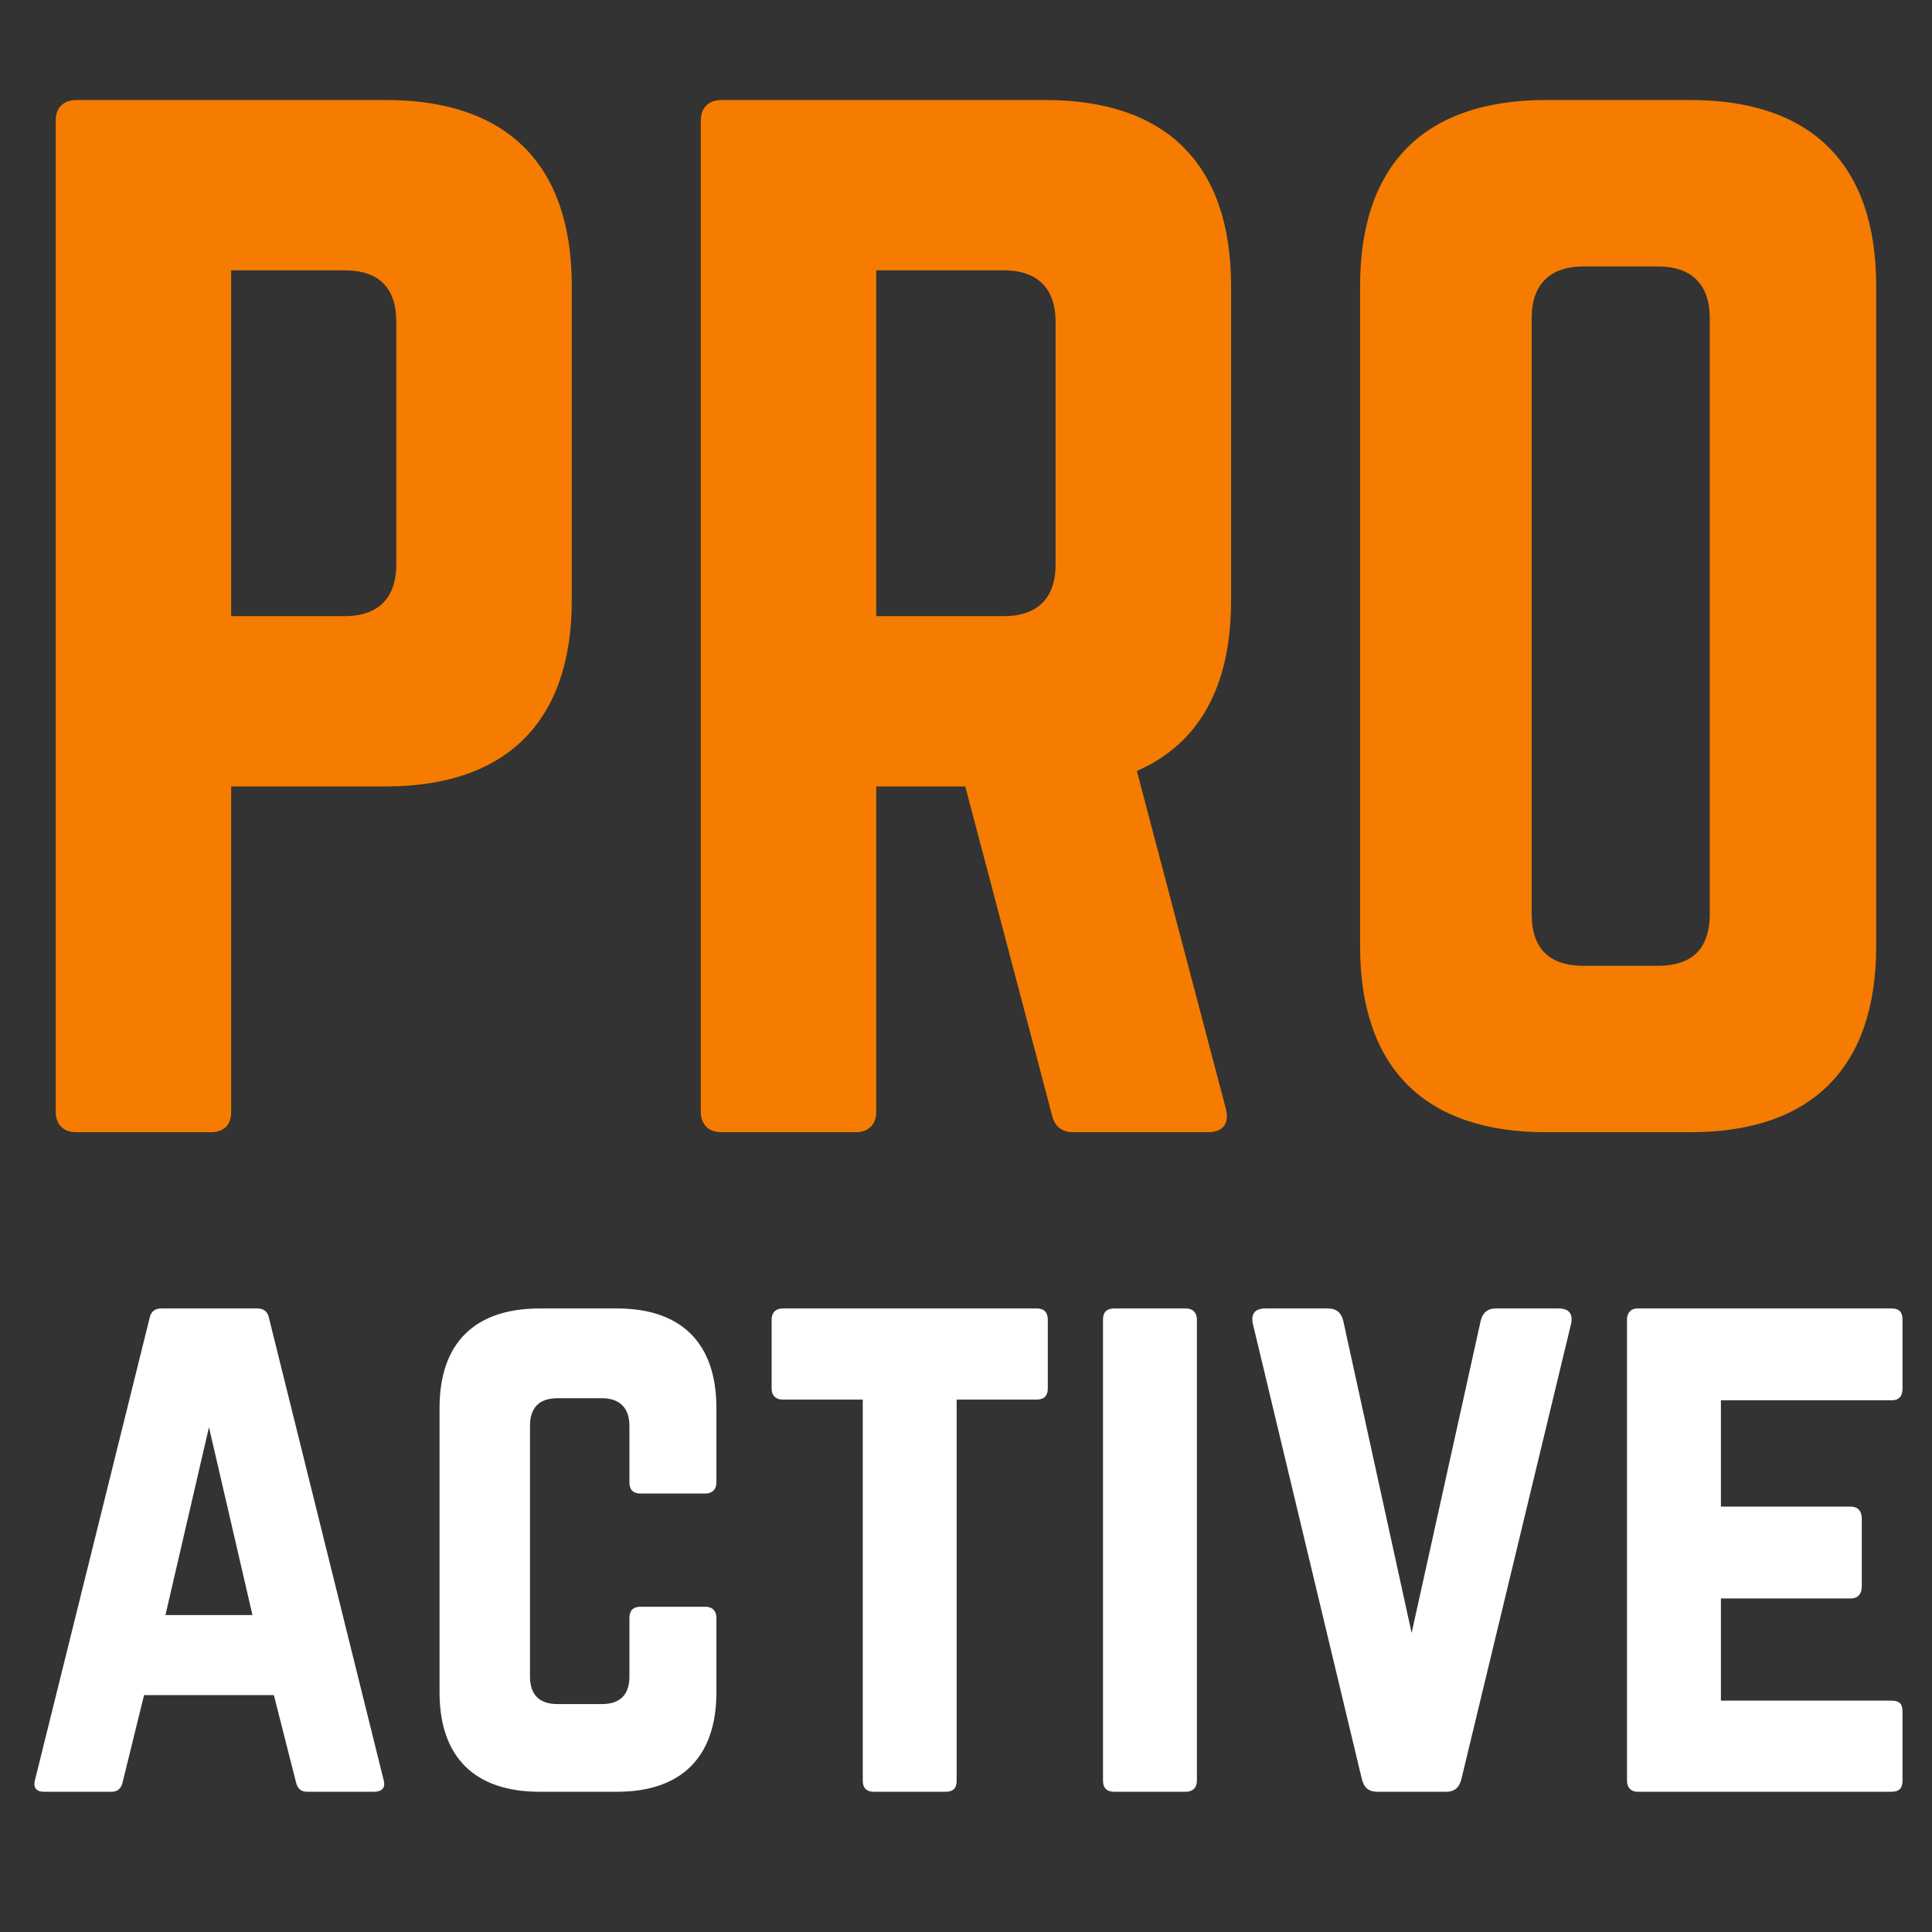 <?xml version="1.0" encoding="UTF-8"?>
<svg xmlns="http://www.w3.org/2000/svg" xmlns:xlink="http://www.w3.org/1999/xlink" width="375pt" height="375pt" viewBox="0 0 375 375" version="1.2">
<rect x="0" y="0" width="375" height="375" fill="#333333" stroke="none"/>
<defs>
<g>
<symbol overflow="visible" id="glyph0-0">
<path style="stroke:none;" d="M 12.523 -4.008 C 12.523 -1.504 14.023 0 16.527 0 L 42.574 0 C 45.328 0 46.582 -1.504 46.582 -4.008 L 46.582 -67.117 L 76.633 -67.117 C 100.172 -67.117 112.695 -79.887 112.695 -103.18 L 112.695 -164.285 C 112.695 -187.824 100.172 -200.348 76.633 -200.348 L 16.527 -200.348 C 14.023 -200.348 12.523 -198.844 12.523 -196.34 Z M 46.582 -100.172 L 46.582 -167.289 L 68.617 -167.289 C 75.379 -167.289 78.637 -163.785 78.637 -157.273 L 78.637 -110.191 C 78.637 -103.93 75.379 -100.172 68.617 -100.172 Z M 46.582 -100.172 "/>
</symbol>
<symbol overflow="visible" id="glyph0-1">
<path style="stroke:none;" d="M 115.449 -164.285 C 115.449 -187.824 102.93 -200.348 79.387 -200.348 L 16.527 -200.348 C 14.023 -200.348 12.523 -198.844 12.523 -196.34 L 12.523 -4.008 C 12.523 -1.504 14.023 0 16.527 0 L 42.574 0 C 45.078 0 46.582 -1.504 46.582 -4.008 L 46.582 -67.117 L 63.859 -67.117 L 80.641 -3.508 C 81.141 -1.254 82.391 0 84.898 0 L 110.941 0 C 113.695 0 115.199 -1.504 114.449 -4.508 L 97.168 -70.121 C 109.188 -75.379 115.449 -86.398 115.449 -103.18 Z M 46.582 -100.172 L 46.582 -167.289 L 71.375 -167.289 C 77.883 -167.289 81.391 -163.785 81.391 -157.273 L 81.391 -110.191 C 81.391 -103.68 77.883 -100.172 71.375 -100.172 Z M 46.582 -100.172 "/>
</symbol>
<symbol overflow="visible" id="glyph0-2">
<path style="stroke:none;" d="M 12.523 -36.062 C 12.523 -12.523 25.043 0 48.586 0 L 76.633 0 C 100.172 0 112.695 -12.523 112.695 -36.062 L 112.695 -164.285 C 112.695 -187.824 100.172 -200.348 76.633 -200.348 L 48.586 -200.348 C 25.043 -200.348 12.523 -187.824 12.523 -164.285 Z M 55.848 -32.305 C 49.336 -32.305 45.828 -35.562 45.828 -42.324 L 45.828 -158.023 C 45.828 -164.535 49.336 -168.039 55.848 -168.039 L 70.371 -168.039 C 76.883 -168.039 80.391 -164.535 80.391 -158.023 L 80.391 -42.324 C 80.391 -35.562 76.883 -32.305 70.371 -32.305 Z M 55.848 -32.305 "/>
</symbol>
<symbol overflow="visible" id="glyph1-0">
<path style="stroke:none;" d="M 69.953 0 C 71.562 0 72.23 -0.805 71.828 -2.277 L 49.582 -91.93 C 49.316 -93.27 48.512 -93.809 47.305 -93.809 L 28.68 -93.809 C 27.473 -93.809 26.668 -93.27 26.398 -91.93 L 4.156 -2.277 C 3.754 -0.805 4.422 0 5.895 0 L 19.031 0 C 20.234 0 20.906 -0.672 21.172 -1.875 L 25.328 -18.762 L 50.523 -18.762 L 54.809 -1.875 C 55.078 -0.672 55.75 0 56.953 0 Z M 46.367 -34.305 L 29.48 -34.305 L 37.926 -70.758 Z M 46.367 -34.305 "/>
</symbol>
<symbol overflow="visible" id="glyph1-1">
<path style="stroke:none;" d="M 60.438 -74.508 C 60.438 -87.105 53.605 -93.809 41.141 -93.809 L 26.133 -93.809 C 13.535 -93.809 6.699 -87.105 6.699 -74.508 L 6.699 -19.297 C 6.699 -6.699 13.535 0 26.133 0 L 41.141 0 C 53.605 0 60.438 -6.699 60.438 -19.297 L 60.438 -33.77 C 60.438 -35.109 59.633 -35.914 58.293 -35.914 L 45.699 -35.914 C 44.223 -35.914 43.555 -35.109 43.555 -33.77 L 43.555 -22.379 C 43.555 -18.762 41.676 -17.02 38.191 -17.02 L 29.617 -17.02 C 26.133 -17.02 24.254 -18.762 24.254 -22.379 L 24.254 -71.023 C 24.254 -74.508 25.996 -76.387 29.617 -76.387 L 38.191 -76.387 C 41.676 -76.387 43.555 -74.508 43.555 -71.023 L 43.555 -60.035 C 43.555 -58.695 44.223 -57.891 45.699 -57.891 L 58.293 -57.891 C 59.633 -57.891 60.438 -58.695 60.438 -60.035 Z M 60.438 -74.508 "/>
</symbol>
<symbol overflow="visible" id="glyph1-2">
<path style="stroke:none;" d="M 55.48 -93.809 C 56.953 -93.809 57.625 -93.004 57.625 -91.664 L 57.625 -78.262 C 57.625 -76.922 56.953 -76.117 55.48 -76.117 L 39.934 -76.117 L 39.934 -2.145 C 39.934 -0.672 39.266 0 37.789 0 L 23.855 0 C 22.516 0 21.711 -0.672 21.711 -2.145 L 21.711 -76.117 L 6.164 -76.117 C 4.824 -76.117 4.02 -76.922 4.02 -78.262 L 4.02 -91.664 C 4.02 -93.004 4.824 -93.809 6.164 -93.809 Z M 55.48 -93.809 "/>
</symbol>
<symbol overflow="visible" id="glyph1-3">
<path style="stroke:none;" d="M 8.844 0 C 7.371 0 6.699 -0.805 6.699 -2.145 L 6.699 -91.664 C 6.699 -93.004 7.371 -93.809 8.844 -93.809 L 22.781 -93.809 C 24.121 -93.809 24.926 -93.004 24.926 -91.664 L 24.926 -2.145 C 24.926 -0.805 24.121 0 22.781 0 Z M 8.844 0 "/>
</symbol>
<symbol overflow="visible" id="glyph1-4">
<path style="stroke:none;" d="M 51.324 -93.809 C 49.719 -93.809 48.781 -93.004 48.379 -91.395 L 34.977 -30.824 L 21.711 -91.395 C 21.309 -93.004 20.371 -93.809 18.762 -93.809 L 6.566 -93.809 C 4.555 -93.809 3.754 -92.734 4.156 -90.859 L 25.328 -2.414 C 25.73 -0.805 26.668 0 28.277 0 L 41.676 0 C 43.285 0 44.223 -0.805 44.625 -2.414 L 65.934 -90.859 C 66.336 -92.734 65.531 -93.809 63.52 -93.809 Z M 51.324 -93.809 "/>
</symbol>
<symbol overflow="visible" id="glyph1-5">
<path style="stroke:none;" d="M 60.172 -91.664 C 60.172 -93.004 59.633 -93.809 58.027 -93.809 L 8.711 -93.809 C 7.504 -93.809 6.699 -93.004 6.699 -91.664 L 6.699 -2.145 C 6.699 -0.805 7.504 0 8.711 0 L 58.027 0 C 59.633 0 60.172 -0.805 60.172 -2.145 L 60.172 -15.547 C 60.172 -17.02 59.633 -17.688 58.027 -17.688 L 24.926 -17.688 L 24.926 -37.523 L 50.121 -37.523 C 51.461 -37.523 52.266 -38.328 52.266 -39.801 L 52.266 -53.066 C 52.266 -54.543 51.461 -55.348 50.121 -55.348 L 24.926 -55.348 L 24.926 -75.984 L 58.027 -75.984 C 59.633 -75.984 60.172 -76.922 60.172 -78.262 Z M 60.172 -91.664 "/>
</symbol>
</g>
</defs>
<g id="surface1">
<g style="fill:rgb(96.078%,48.63%,0%);fill-opacity:1;">
  <use xlink:href="#glyph0-0" x="-1.716" y="219.763"/>
</g>
<g style="fill:rgb(96.078%,48.63%,0%);fill-opacity:1;">
  <use xlink:href="#glyph0-1" x="123.5" y="219.763"/>
</g>
<g style="fill:rgb(96.078%,48.63%,0%);fill-opacity:1;">
  <use xlink:href="#glyph0-2" x="251.471" y="219.763"/>
</g>
<g style="fill:rgb(100%,100%,100%);fill-opacity:1;">
  <use xlink:href="#glyph1-0" x="2.635" y="347.78"/>
</g>
<g style="fill:rgb(100%,100%,100%);fill-opacity:1;">
  <use xlink:href="#glyph1-1" x="78.616" y="347.78"/>
</g>
<g style="fill:rgb(100%,100%,100%);fill-opacity:1;">
  <use xlink:href="#glyph1-2" x="145.751" y="347.78"/>
</g>
<g style="fill:rgb(100%,100%,100%);fill-opacity:1;">
  <use xlink:href="#glyph1-3" x="207.393" y="347.78"/>
</g>
<g style="fill:rgb(100%,100%,100%);fill-opacity:1;">
  <use xlink:href="#glyph1-4" x="239.018" y="347.78"/>
</g>
<g style="fill:rgb(100%,100%,100%);fill-opacity:1;">
  <use xlink:href="#glyph1-5" x="309.102" y="347.78"/>
</g>
</g>
</svg>

